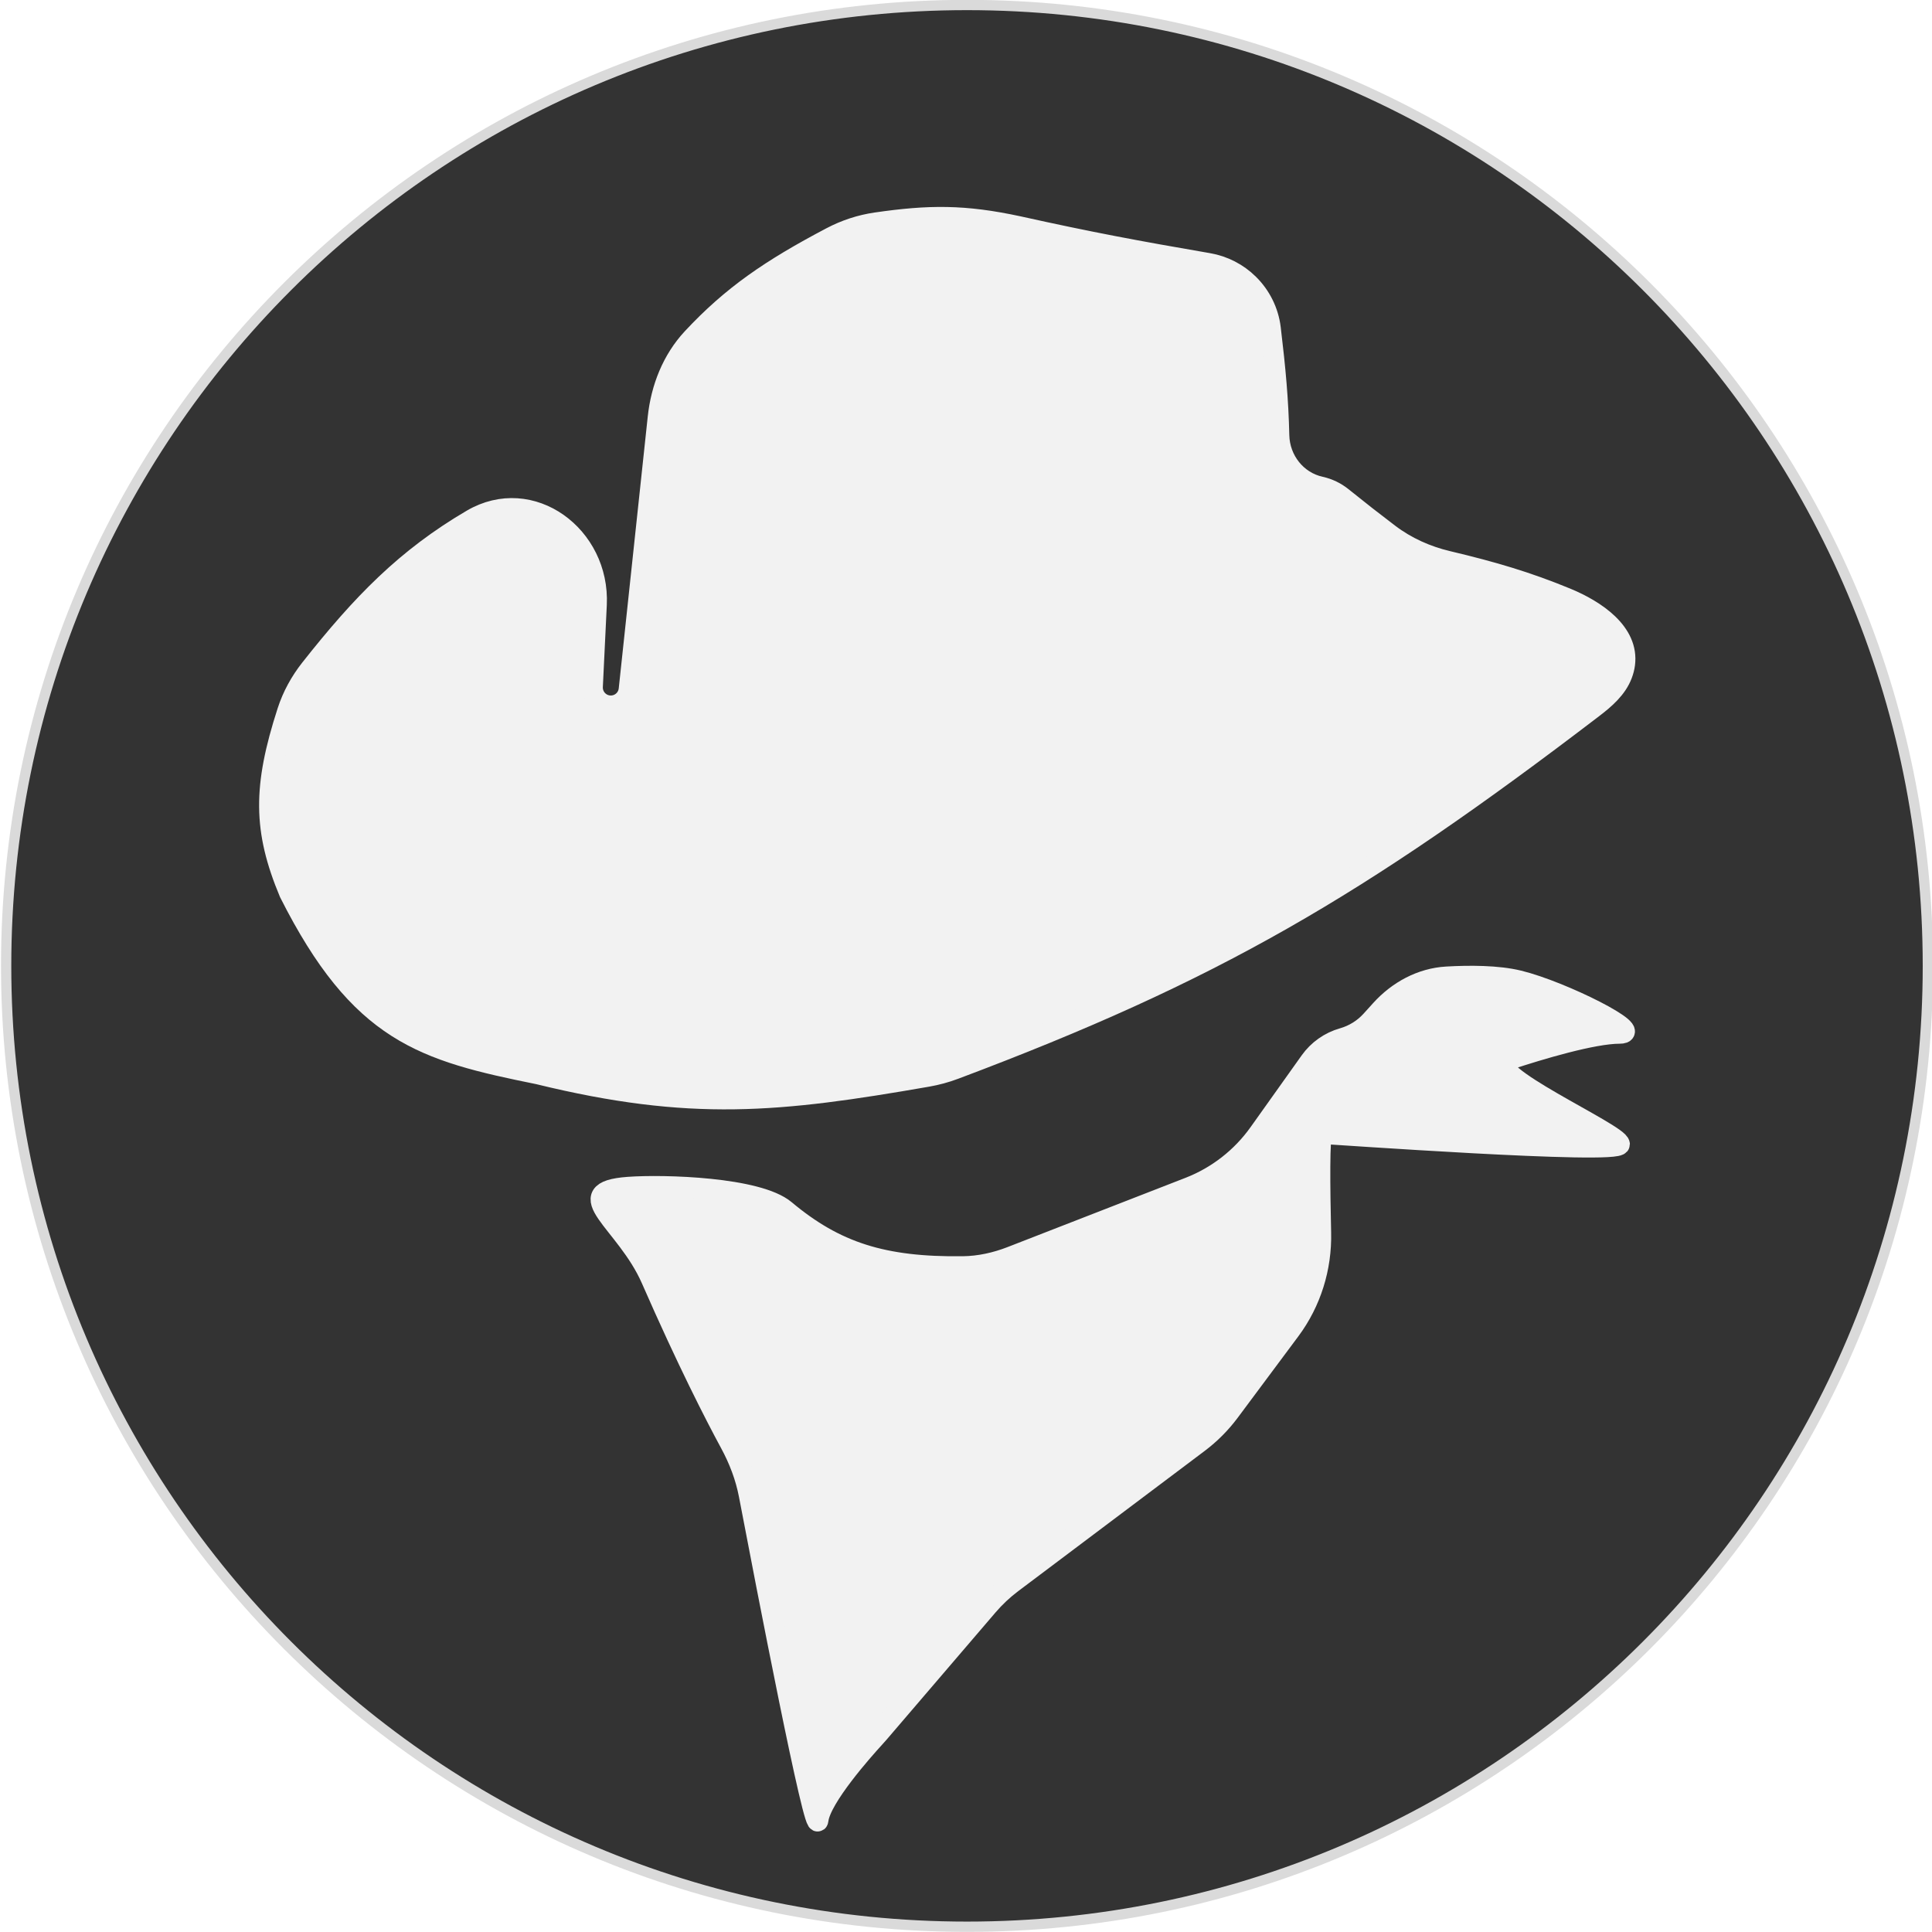 <svg width="188" height="188" viewBox="0 0 188 188" fill="none" xmlns="http://www.w3.org/2000/svg">
<path d="M93.5 187C145.139 187 187 145.139 187 93.5C187 41.861 145.139 0 93.5 0C41.861 0 0 41.861 0 93.5C0 145.139 41.861 187 93.5 187Z" transform="translate(0.598 0.487)" fill="#333333"/>
<path d="M93.5 187C145.139 187 187 145.139 187 93.5C187 41.861 145.139 0 93.5 0C41.861 0 0 41.861 0 93.5C0 145.139 41.861 187 93.5 187Z" transform="translate(0.598 0.487)" stroke="#DADADA"/>
<g filter="url(#filter0_d)">
<path d="M19.702 29.423C25.478 26.035 32.157 31.013 31.834 37.701L31.449 45.68C31.401 46.693 32.209 47.541 33.223 47.541C34.131 47.541 34.893 46.856 34.989 45.954L37.812 19.499C38.118 16.637 39.196 13.88 41.159 11.774C45.017 7.637 48.753 5.078 54.67 1.96C56.031 1.242 57.507 0.756 59.029 0.534C64.201 -0.216 67.607 -0.245 72.883 0.892C79.871 2.441 84.334 3.273 91.364 4.484C92.848 4.739 94.22 5.442 95.292 6.5C96.467 7.658 97.221 9.178 97.418 10.816C97.894 14.775 98.167 17.765 98.247 21.235C98.303 23.631 99.941 25.723 102.282 26.236C103.049 26.405 103.767 26.751 104.379 27.244C106.079 28.612 107.41 29.652 108.955 30.823C110.641 32.102 112.595 32.978 114.655 33.466C119.084 34.516 122.407 35.501 126.204 37.066C129.07 38.247 132.295 40.422 131.889 43.495C131.846 43.828 131.76 44.16 131.632 44.499C131.119 45.86 129.964 46.859 128.808 47.742C105.856 65.271 91.782 73.463 66.672 82.9C65.822 83.22 64.935 83.461 64.04 83.617C49.555 86.141 41.03 87.016 26.169 83.381C14.951 81.113 8.832 79.393 1.947 65.746C-0.613 59.631 -0.62 55.428 1.759 48.082C2.243 46.587 3.008 45.194 3.981 43.96C9.017 37.575 13.312 33.172 19.702 29.423Z" transform="translate(26.214 17.137)" fill="#F2F2F2"/>
<path d="M19.702 29.423C25.478 26.035 32.157 31.013 31.834 37.701L31.449 45.68C31.401 46.693 32.209 47.541 33.223 47.541C34.131 47.541 34.893 46.856 34.989 45.954L37.812 19.499C38.118 16.637 39.196 13.88 41.159 11.774C45.017 7.637 48.753 5.078 54.67 1.96C56.031 1.242 57.507 0.756 59.029 0.534C64.201 -0.216 67.607 -0.245 72.883 0.892C79.871 2.441 84.334 3.273 91.364 4.484C92.848 4.739 94.22 5.442 95.292 6.5C96.467 7.658 97.221 9.178 97.418 10.816C97.894 14.775 98.167 17.765 98.247 21.235C98.303 23.631 99.941 25.723 102.282 26.236C103.049 26.405 103.767 26.751 104.379 27.244C106.079 28.612 107.41 29.652 108.955 30.823C110.641 32.102 112.595 32.978 114.655 33.466C119.084 34.516 122.407 35.501 126.204 37.066C129.07 38.247 132.295 40.422 131.889 43.495C131.846 43.828 131.76 44.16 131.632 44.499C131.119 45.86 129.964 46.859 128.808 47.742C105.856 65.271 91.782 73.463 66.672 82.9C65.822 83.22 64.935 83.461 64.04 83.617C49.555 86.141 41.03 87.016 26.169 83.381C14.951 81.113 8.832 79.393 1.947 65.746C-0.613 59.631 -0.62 55.428 1.759 48.082C2.243 46.587 3.008 45.194 3.981 43.96C9.017 37.575 13.312 33.172 19.702 29.423Z" transform="translate(26.214 17.137)" stroke="#F2F2F2" stroke-width="2"/>
</g>
<g filter="url(#filter1_d)">
<path d="M36.133 28.262C28.366 28.363 23.707 26.86 18.824 22.77C16.169 20.547 7.031 20.283 3.578 20.535C-2.518 20.979 3.353 23.892 5.805 29.49C9.304 37.477 11.984 42.703 13.48 45.464C14.34 47.051 14.984 48.73 15.322 50.503C16.926 58.914 21.801 84.202 22.046 82.123C22.303 79.947 26.45 75.297 27.491 74.159C27.648 73.988 27.803 73.816 27.954 73.639L38.539 61.279C39.248 60.452 40.045 59.703 40.916 59.048L59.056 45.407C60.2 44.546 61.215 43.526 62.07 42.378L67.967 34.46C70.002 31.728 71.04 28.386 70.961 24.981C70.862 20.693 70.801 15.342 71.11 15.342C71.627 15.342 100.032 17.397 100.032 16.369C100.032 15.342 86.087 9.178 89.186 8.15C92.285 7.123 97.45 5.582 100.032 5.582C102.614 5.582 94.422 1.467 90.219 0.445C88.145 -0.06 85.407 -0.056 83.201 0.072C80.718 0.217 78.461 1.453 76.792 3.298L75.859 4.329C75.118 5.148 74.162 5.742 73.1 6.044C71.812 6.41 70.687 7.203 69.91 8.294L64.931 15.287C63.234 17.669 60.878 19.503 58.153 20.564L40.845 27.3C39.34 27.886 37.747 28.242 36.133 28.262Z" transform="translate(57.57 90.98)" fill="#F2F2F2"/>
<path d="M36.133 28.262C28.366 28.363 23.707 26.86 18.824 22.77C16.169 20.547 7.031 20.283 3.578 20.535C-2.518 20.979 3.353 23.892 5.805 29.49C9.304 37.477 11.984 42.703 13.48 45.464C14.34 47.051 14.984 48.73 15.322 50.503C16.926 58.914 21.801 84.202 22.046 82.123C22.303 79.947 26.45 75.297 27.491 74.159C27.648 73.988 27.803 73.816 27.954 73.639L38.539 61.279C39.248 60.452 40.045 59.703 40.916 59.048L59.056 45.407C60.2 44.546 61.215 43.526 62.07 42.378L67.967 34.46C70.002 31.728 71.04 28.386 70.961 24.981C70.862 20.693 70.801 15.342 71.11 15.342C71.627 15.342 100.032 17.397 100.032 16.369C100.032 15.342 86.087 9.178 89.186 8.15C92.285 7.123 97.45 5.582 100.032 5.582C102.614 5.582 94.422 1.467 90.219 0.445C88.145 -0.06 85.407 -0.056 83.201 0.072C80.718 0.217 78.461 1.453 76.792 3.298L75.859 4.329C75.118 5.148 74.162 5.742 73.1 6.044C71.812 6.41 70.687 7.203 69.91 8.294L64.931 15.287C63.234 17.669 60.878 19.503 58.153 20.564L40.845 27.3C39.34 27.886 37.747 28.242 36.133 28.262Z" transform="translate(57.57 90.98)" stroke="#F2F2F2" stroke-width="2"/>
</g>
<defs>
<filter id="filter0_d" x="21.214" y="16.137" width="141.925" height="95.815" filterUnits="userSpaceOnUse" color-interpolation-filters="sRGB">
<feFlood flood-opacity="0" result="BackgroundImageFix"/>
<feColorMatrix in="SourceAlpha" type="matrix" values="0 0 0 0 0 0 0 0 0 0 0 0 0 0 0 0 0 0 255 0"/>
<feOffset dy="4"/>
<feGaussianBlur stdDeviation="2"/>
<feColorMatrix type="matrix" values="0 0 0 0 0 0 0 0 0 0 0 0 0 0 0 0 0 0 0.25 0"/>
<feBlend mode="normal" in2="BackgroundImageFix" result="effect1_dropShadow"/>
<feBlend mode="normal" in="SourceGraphic" in2="effect1_dropShadow" result="shape"/>
</filter>
<filter id="filter1_d" x="53.468" y="89.98" width="109.627" height="92.244" filterUnits="userSpaceOnUse" color-interpolation-filters="sRGB">
<feFlood flood-opacity="0" result="BackgroundImageFix"/>
<feColorMatrix in="SourceAlpha" type="matrix" values="0 0 0 0 0 0 0 0 0 0 0 0 0 0 0 0 0 0 255 0"/>
<feOffset dy="4"/>
<feGaussianBlur stdDeviation="2"/>
<feColorMatrix type="matrix" values="0 0 0 0 0 0 0 0 0 0 0 0 0 0 0 0 0 0 0.25 0"/>
<feBlend mode="normal" in2="BackgroundImageFix" result="effect1_dropShadow"/>
<feBlend mode="normal" in="SourceGraphic" in2="effect1_dropShadow" result="shape"/>
</filter>
</defs>
</svg>
